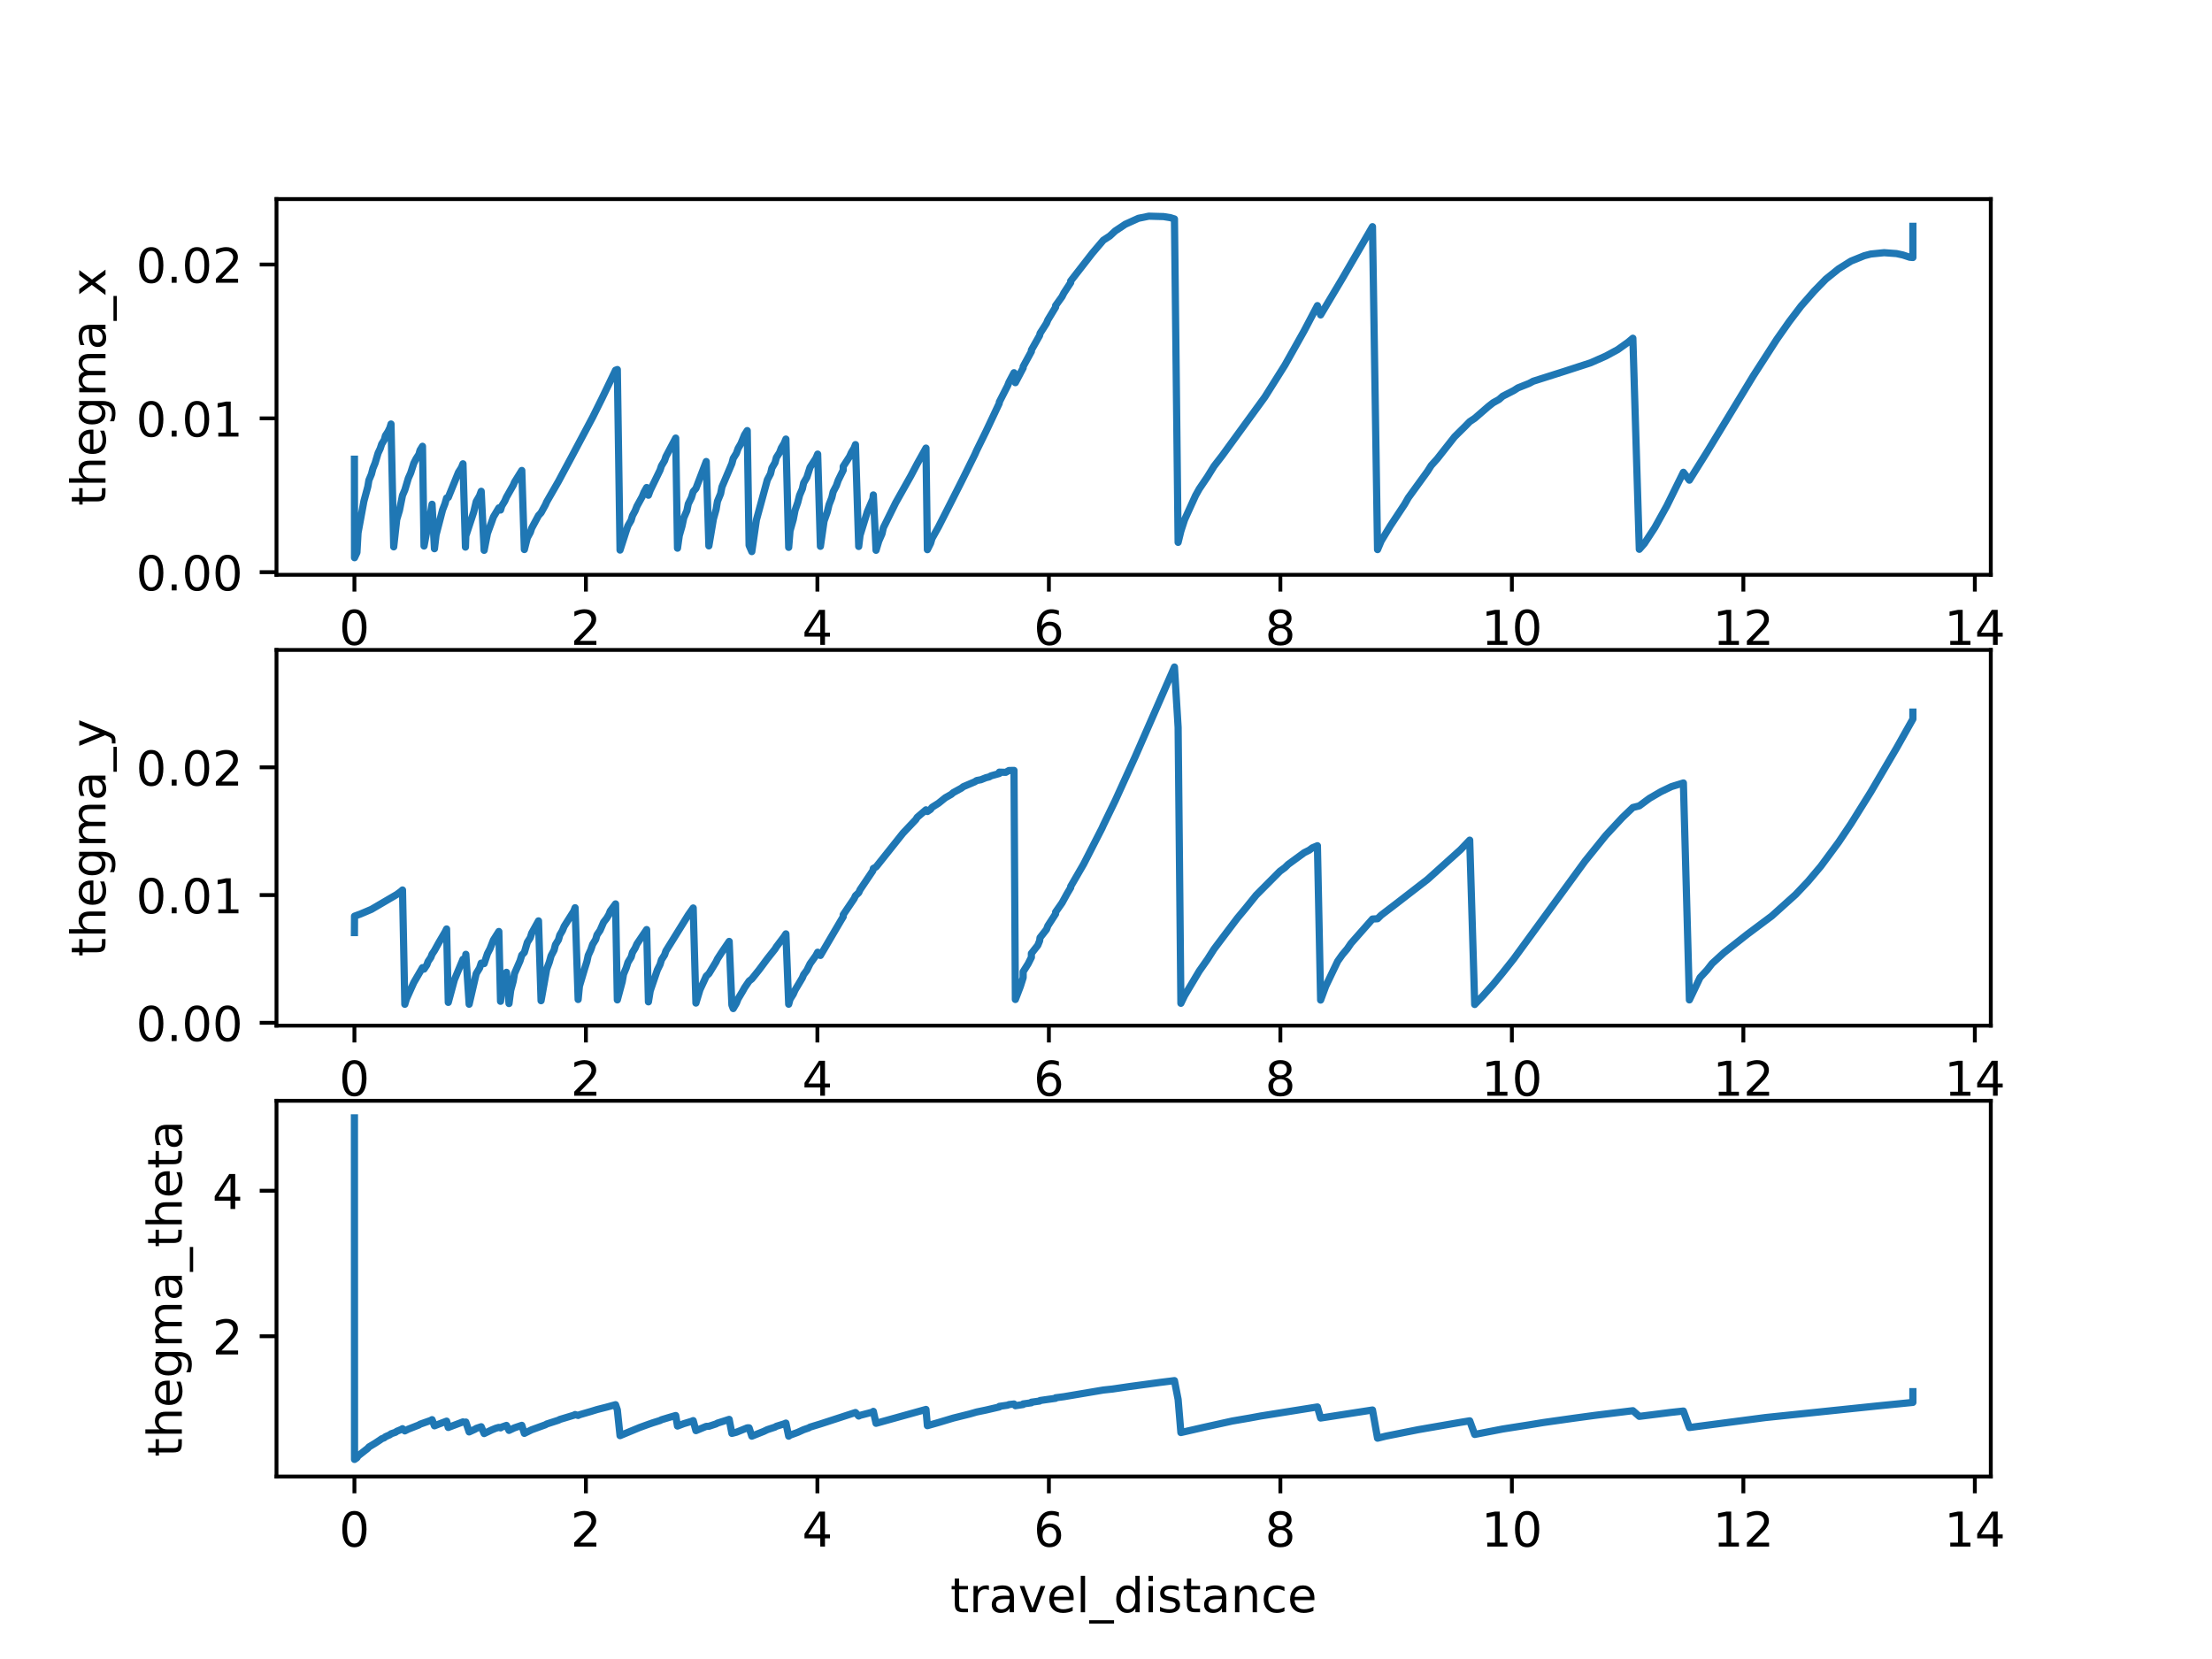 <?xml version="1.0" encoding="utf-8" standalone="no"?>
<!DOCTYPE svg PUBLIC "-//W3C//DTD SVG 1.1//EN"
  "http://www.w3.org/Graphics/SVG/1.1/DTD/svg11.dtd">
<!-- Created with matplotlib (http://matplotlib.org/) -->
<svg height="345.6pt" version="1.1" viewBox="0 0 460.8 345.6" width="460.8pt" xmlns="http://www.w3.org/2000/svg" xmlns:xlink="http://www.w3.org/1999/xlink">
 <defs>
  <style type="text/css">
*{stroke-linecap:butt;stroke-linejoin:round;}
  </style>
 </defs>
 <g id="figure_1">
  <g id="patch_1">
   <path d="M 0 345.6 
L 460.8 345.6 
L 460.8 0 
L 0 0 
z
" style="fill:#ffffff;"/>
  </g>
  <g id="axes_1">
   <g id="patch_2">
    <path d="M 57.6 119.74 
L 414.72 119.74 
L 414.72 41.472 
L 57.6 41.472 
z
" style="fill:#ffffff;"/>
   </g>
   <g id="matplotlib.axis_1">
    <g id="xtick_1">
     <g id="line2d_1">
      <defs>
       <path d="M 0 0 
L 0 3.5 
" id="mc19b5eff80" style="stroke:#000000;stroke-width:0.8;"/>
      </defs>
      <g>
       <use style="stroke:#000000;stroke-width:0.8;" x="73.833" xlink:href="#mc19b5eff80" y="119.74"/>
      </g>
     </g>
     <g id="text_1">
      <!-- 0 -->
      <defs>
       <path d="M 31.781 66.406 
Q 24.172 66.406 20.328 58.906 
Q 16.5 51.422 16.5 36.375 
Q 16.5 21.391 20.328 13.891 
Q 24.172 6.391 31.781 6.391 
Q 39.453 6.391 43.281 13.891 
Q 47.125 21.391 47.125 36.375 
Q 47.125 51.422 43.281 58.906 
Q 39.453 66.406 31.781 66.406 
z
M 31.781 74.219 
Q 44.047 74.219 50.516 64.516 
Q 56.984 54.828 56.984 36.375 
Q 56.984 17.969 50.516 8.266 
Q 44.047 -1.422 31.781 -1.422 
Q 19.531 -1.422 13.062 8.266 
Q 6.594 17.969 6.594 36.375 
Q 6.594 54.828 13.062 64.516 
Q 19.531 74.219 31.781 74.219 
z
" id="DejaVuSans-30"/>
      </defs>
      <g transform="translate(70.651 134.339)scale(0.1 -0.1)">
       <use xlink:href="#DejaVuSans-30"/>
      </g>
     </g>
    </g>
    <g id="xtick_2">
     <g id="line2d_2">
      <g>
       <use style="stroke:#000000;stroke-width:0.8;" x="122.056" xlink:href="#mc19b5eff80" y="119.74"/>
      </g>
     </g>
     <g id="text_2">
      <!-- 2 -->
      <defs>
       <path d="M 19.188 8.297 
L 53.609 8.297 
L 53.609 0 
L 7.328 0 
L 7.328 8.297 
Q 12.938 14.109 22.625 23.891 
Q 32.328 33.688 34.812 36.531 
Q 39.547 41.844 41.422 45.531 
Q 43.312 49.219 43.312 52.781 
Q 43.312 58.594 39.234 62.25 
Q 35.156 65.922 28.609 65.922 
Q 23.969 65.922 18.812 64.312 
Q 13.672 62.703 7.812 59.422 
L 7.812 69.391 
Q 13.766 71.781 18.938 73 
Q 24.125 74.219 28.422 74.219 
Q 39.75 74.219 46.484 68.547 
Q 53.219 62.891 53.219 53.422 
Q 53.219 48.922 51.531 44.891 
Q 49.859 40.875 45.406 35.406 
Q 44.188 33.984 37.641 27.219 
Q 31.109 20.453 19.188 8.297 
z
" id="DejaVuSans-32"/>
      </defs>
      <g transform="translate(118.875 134.339)scale(0.1 -0.1)">
       <use xlink:href="#DejaVuSans-32"/>
      </g>
     </g>
    </g>
    <g id="xtick_3">
     <g id="line2d_3">
      <g>
       <use style="stroke:#000000;stroke-width:0.8;" x="170.279" xlink:href="#mc19b5eff80" y="119.74"/>
      </g>
     </g>
     <g id="text_3">
      <!-- 4 -->
      <defs>
       <path d="M 37.797 64.312 
L 12.891 25.391 
L 37.797 25.391 
z
M 35.203 72.906 
L 47.609 72.906 
L 47.609 25.391 
L 58.016 25.391 
L 58.016 17.188 
L 47.609 17.188 
L 47.609 0 
L 37.797 0 
L 37.797 17.188 
L 4.891 17.188 
L 4.891 26.703 
z
" id="DejaVuSans-34"/>
      </defs>
      <g transform="translate(167.098 134.339)scale(0.1 -0.1)">
       <use xlink:href="#DejaVuSans-34"/>
      </g>
     </g>
    </g>
    <g id="xtick_4">
     <g id="line2d_4">
      <g>
       <use style="stroke:#000000;stroke-width:0.8;" x="218.503" xlink:href="#mc19b5eff80" y="119.74"/>
      </g>
     </g>
     <g id="text_4">
      <!-- 6 -->
      <defs>
       <path d="M 33.016 40.375 
Q 26.375 40.375 22.484 35.828 
Q 18.609 31.297 18.609 23.391 
Q 18.609 15.531 22.484 10.953 
Q 26.375 6.391 33.016 6.391 
Q 39.656 6.391 43.531 10.953 
Q 47.406 15.531 47.406 23.391 
Q 47.406 31.297 43.531 35.828 
Q 39.656 40.375 33.016 40.375 
z
M 52.594 71.297 
L 52.594 62.312 
Q 48.875 64.062 45.094 64.984 
Q 41.312 65.922 37.594 65.922 
Q 27.828 65.922 22.672 59.328 
Q 17.531 52.734 16.797 39.406 
Q 19.672 43.656 24.016 45.922 
Q 28.375 48.188 33.594 48.188 
Q 44.578 48.188 50.953 41.516 
Q 57.328 34.859 57.328 23.391 
Q 57.328 12.156 50.688 5.359 
Q 44.047 -1.422 33.016 -1.422 
Q 20.359 -1.422 13.672 8.266 
Q 6.984 17.969 6.984 36.375 
Q 6.984 53.656 15.188 63.938 
Q 23.391 74.219 37.203 74.219 
Q 40.922 74.219 44.703 73.484 
Q 48.484 72.75 52.594 71.297 
z
" id="DejaVuSans-36"/>
      </defs>
      <g transform="translate(215.322 134.339)scale(0.1 -0.1)">
       <use xlink:href="#DejaVuSans-36"/>
      </g>
     </g>
    </g>
    <g id="xtick_5">
     <g id="line2d_5">
      <g>
       <use style="stroke:#000000;stroke-width:0.8;" x="266.726" xlink:href="#mc19b5eff80" y="119.74"/>
      </g>
     </g>
     <g id="text_5">
      <!-- 8 -->
      <defs>
       <path d="M 31.781 34.625 
Q 24.75 34.625 20.719 30.859 
Q 16.703 27.094 16.703 20.516 
Q 16.703 13.922 20.719 10.156 
Q 24.75 6.391 31.781 6.391 
Q 38.812 6.391 42.859 10.172 
Q 46.922 13.969 46.922 20.516 
Q 46.922 27.094 42.891 30.859 
Q 38.875 34.625 31.781 34.625 
z
M 21.922 38.812 
Q 15.578 40.375 12.031 44.719 
Q 8.5 49.078 8.5 55.328 
Q 8.5 64.062 14.719 69.141 
Q 20.953 74.219 31.781 74.219 
Q 42.672 74.219 48.875 69.141 
Q 55.078 64.062 55.078 55.328 
Q 55.078 49.078 51.531 44.719 
Q 48 40.375 41.703 38.812 
Q 48.828 37.156 52.797 32.312 
Q 56.781 27.484 56.781 20.516 
Q 56.781 9.906 50.312 4.234 
Q 43.844 -1.422 31.781 -1.422 
Q 19.734 -1.422 13.25 4.234 
Q 6.781 9.906 6.781 20.516 
Q 6.781 27.484 10.781 32.312 
Q 14.797 37.156 21.922 38.812 
z
M 18.312 54.391 
Q 18.312 48.734 21.844 45.562 
Q 25.391 42.391 31.781 42.391 
Q 38.141 42.391 41.719 45.562 
Q 45.312 48.734 45.312 54.391 
Q 45.312 60.062 41.719 63.234 
Q 38.141 66.406 31.781 66.406 
Q 25.391 66.406 21.844 63.234 
Q 18.312 60.062 18.312 54.391 
z
" id="DejaVuSans-38"/>
      </defs>
      <g transform="translate(263.545 134.339)scale(0.1 -0.1)">
       <use xlink:href="#DejaVuSans-38"/>
      </g>
     </g>
    </g>
    <g id="xtick_6">
     <g id="line2d_6">
      <g>
       <use style="stroke:#000000;stroke-width:0.8;" x="314.95" xlink:href="#mc19b5eff80" y="119.74"/>
      </g>
     </g>
     <g id="text_6">
      <!-- 10 -->
      <defs>
       <path d="M 12.406 8.297 
L 28.516 8.297 
L 28.516 63.922 
L 10.984 60.406 
L 10.984 69.391 
L 28.422 72.906 
L 38.281 72.906 
L 38.281 8.297 
L 54.391 8.297 
L 54.391 0 
L 12.406 0 
z
" id="DejaVuSans-31"/>
      </defs>
      <g transform="translate(308.587 134.339)scale(0.1 -0.1)">
       <use xlink:href="#DejaVuSans-31"/>
       <use x="63.623" xlink:href="#DejaVuSans-30"/>
      </g>
     </g>
    </g>
    <g id="xtick_7">
     <g id="line2d_7">
      <g>
       <use style="stroke:#000000;stroke-width:0.8;" x="363.173" xlink:href="#mc19b5eff80" y="119.74"/>
      </g>
     </g>
     <g id="text_7">
      <!-- 12 -->
      <g transform="translate(356.81 134.339)scale(0.1 -0.1)">
       <use xlink:href="#DejaVuSans-31"/>
       <use x="63.623" xlink:href="#DejaVuSans-32"/>
      </g>
     </g>
    </g>
    <g id="xtick_8">
     <g id="line2d_8">
      <g>
       <use style="stroke:#000000;stroke-width:0.8;" x="411.396" xlink:href="#mc19b5eff80" y="119.74"/>
      </g>
     </g>
     <g id="text_8">
      <!-- 14 -->
      <g transform="translate(405.034 134.339)scale(0.1 -0.1)">
       <use xlink:href="#DejaVuSans-31"/>
       <use x="63.623" xlink:href="#DejaVuSans-34"/>
      </g>
     </g>
    </g>
   </g>
   <g id="matplotlib.axis_2">
    <g id="ytick_1">
     <g id="line2d_9">
      <defs>
       <path d="M 0 0 
L -3.5 0 
" id="ma2979c9105" style="stroke:#000000;stroke-width:0.8;"/>
      </defs>
      <g>
       <use style="stroke:#000000;stroke-width:0.8;" x="57.6" xlink:href="#ma2979c9105" y="119.193"/>
      </g>
     </g>
     <g id="text_9">
      <!-- 0.00 -->
      <defs>
       <path d="M 10.688 12.406 
L 21 12.406 
L 21 0 
L 10.688 0 
z
" id="DejaVuSans-2e"/>
      </defs>
      <g transform="translate(28.334 122.992)scale(0.1 -0.1)">
       <use xlink:href="#DejaVuSans-30"/>
       <use x="63.623" xlink:href="#DejaVuSans-2e"/>
       <use x="95.41" xlink:href="#DejaVuSans-30"/>
       <use x="159.033" xlink:href="#DejaVuSans-30"/>
      </g>
     </g>
    </g>
    <g id="ytick_2">
     <g id="line2d_10">
      <g>
       <use style="stroke:#000000;stroke-width:0.8;" x="57.6" xlink:href="#ma2979c9105" y="87.148"/>
      </g>
     </g>
     <g id="text_10">
      <!-- 0.01 -->
      <g transform="translate(28.334 90.947)scale(0.1 -0.1)">
       <use xlink:href="#DejaVuSans-30"/>
       <use x="63.623" xlink:href="#DejaVuSans-2e"/>
       <use x="95.41" xlink:href="#DejaVuSans-30"/>
       <use x="159.033" xlink:href="#DejaVuSans-31"/>
      </g>
     </g>
    </g>
    <g id="ytick_3">
     <g id="line2d_11">
      <g>
       <use style="stroke:#000000;stroke-width:0.8;" x="57.6" xlink:href="#ma2979c9105" y="55.102"/>
      </g>
     </g>
     <g id="text_11">
      <!-- 0.02 -->
      <g transform="translate(28.334 58.902)scale(0.1 -0.1)">
       <use xlink:href="#DejaVuSans-30"/>
       <use x="63.623" xlink:href="#DejaVuSans-2e"/>
       <use x="95.41" xlink:href="#DejaVuSans-30"/>
       <use x="159.033" xlink:href="#DejaVuSans-32"/>
      </g>
     </g>
    </g>
    <g id="text_12">
     <!-- thegma_x -->
     <defs>
      <path d="M 18.312 70.219 
L 18.312 54.688 
L 36.812 54.688 
L 36.812 47.703 
L 18.312 47.703 
L 18.312 18.016 
Q 18.312 11.328 20.141 9.422 
Q 21.969 7.516 27.594 7.516 
L 36.812 7.516 
L 36.812 0 
L 27.594 0 
Q 17.188 0 13.234 3.875 
Q 9.281 7.766 9.281 18.016 
L 9.281 47.703 
L 2.688 47.703 
L 2.688 54.688 
L 9.281 54.688 
L 9.281 70.219 
z
" id="DejaVuSans-74"/>
      <path d="M 54.891 33.016 
L 54.891 0 
L 45.906 0 
L 45.906 32.719 
Q 45.906 40.484 42.875 44.328 
Q 39.844 48.188 33.797 48.188 
Q 26.516 48.188 22.312 43.547 
Q 18.109 38.922 18.109 30.906 
L 18.109 0 
L 9.078 0 
L 9.078 75.984 
L 18.109 75.984 
L 18.109 46.188 
Q 21.344 51.125 25.703 53.562 
Q 30.078 56 35.797 56 
Q 45.219 56 50.047 50.172 
Q 54.891 44.344 54.891 33.016 
z
" id="DejaVuSans-68"/>
      <path d="M 56.203 29.594 
L 56.203 25.203 
L 14.891 25.203 
Q 15.484 15.922 20.484 11.062 
Q 25.484 6.203 34.422 6.203 
Q 39.594 6.203 44.453 7.469 
Q 49.312 8.734 54.109 11.281 
L 54.109 2.781 
Q 49.266 0.734 44.188 -0.344 
Q 39.109 -1.422 33.891 -1.422 
Q 20.797 -1.422 13.156 6.188 
Q 5.516 13.812 5.516 26.812 
Q 5.516 40.234 12.766 48.109 
Q 20.016 56 32.328 56 
Q 43.359 56 49.781 48.891 
Q 56.203 41.797 56.203 29.594 
z
M 47.219 32.234 
Q 47.125 39.594 43.094 43.984 
Q 39.062 48.391 32.422 48.391 
Q 24.906 48.391 20.391 44.141 
Q 15.875 39.891 15.188 32.172 
z
" id="DejaVuSans-65"/>
      <path d="M 45.406 27.984 
Q 45.406 37.75 41.375 43.109 
Q 37.359 48.484 30.078 48.484 
Q 22.859 48.484 18.828 43.109 
Q 14.797 37.75 14.797 27.984 
Q 14.797 18.266 18.828 12.891 
Q 22.859 7.516 30.078 7.516 
Q 37.359 7.516 41.375 12.891 
Q 45.406 18.266 45.406 27.984 
z
M 54.391 6.781 
Q 54.391 -7.172 48.188 -13.984 
Q 42 -20.797 29.203 -20.797 
Q 24.469 -20.797 20.266 -20.094 
Q 16.062 -19.391 12.109 -17.922 
L 12.109 -9.188 
Q 16.062 -11.328 19.922 -12.344 
Q 23.781 -13.375 27.781 -13.375 
Q 36.625 -13.375 41.016 -8.766 
Q 45.406 -4.156 45.406 5.172 
L 45.406 9.625 
Q 42.625 4.781 38.281 2.391 
Q 33.938 0 27.875 0 
Q 17.828 0 11.672 7.656 
Q 5.516 15.328 5.516 27.984 
Q 5.516 40.672 11.672 48.328 
Q 17.828 56 27.875 56 
Q 33.938 56 38.281 53.609 
Q 42.625 51.219 45.406 46.391 
L 45.406 54.688 
L 54.391 54.688 
z
" id="DejaVuSans-67"/>
      <path d="M 52 44.188 
Q 55.375 50.25 60.062 53.125 
Q 64.75 56 71.094 56 
Q 79.641 56 84.281 50.016 
Q 88.922 44.047 88.922 33.016 
L 88.922 0 
L 79.891 0 
L 79.891 32.719 
Q 79.891 40.578 77.094 44.375 
Q 74.312 48.188 68.609 48.188 
Q 61.625 48.188 57.562 43.547 
Q 53.516 38.922 53.516 30.906 
L 53.516 0 
L 44.484 0 
L 44.484 32.719 
Q 44.484 40.625 41.703 44.406 
Q 38.922 48.188 33.109 48.188 
Q 26.219 48.188 22.156 43.531 
Q 18.109 38.875 18.109 30.906 
L 18.109 0 
L 9.078 0 
L 9.078 54.688 
L 18.109 54.688 
L 18.109 46.188 
Q 21.188 51.219 25.484 53.609 
Q 29.781 56 35.688 56 
Q 41.656 56 45.828 52.969 
Q 50 49.953 52 44.188 
z
" id="DejaVuSans-6d"/>
      <path d="M 34.281 27.484 
Q 23.391 27.484 19.188 25 
Q 14.984 22.516 14.984 16.5 
Q 14.984 11.719 18.141 8.906 
Q 21.297 6.109 26.703 6.109 
Q 34.188 6.109 38.703 11.406 
Q 43.219 16.703 43.219 25.484 
L 43.219 27.484 
z
M 52.203 31.203 
L 52.203 0 
L 43.219 0 
L 43.219 8.297 
Q 40.141 3.328 35.547 0.953 
Q 30.953 -1.422 24.312 -1.422 
Q 15.922 -1.422 10.953 3.297 
Q 6 8.016 6 15.922 
Q 6 25.141 12.172 29.828 
Q 18.359 34.516 30.609 34.516 
L 43.219 34.516 
L 43.219 35.406 
Q 43.219 41.609 39.141 45 
Q 35.062 48.391 27.688 48.391 
Q 23 48.391 18.547 47.266 
Q 14.109 46.141 10.016 43.891 
L 10.016 52.203 
Q 14.938 54.109 19.578 55.047 
Q 24.219 56 28.609 56 
Q 40.484 56 46.344 49.844 
Q 52.203 43.703 52.203 31.203 
z
" id="DejaVuSans-61"/>
      <path d="M 50.984 -16.609 
L 50.984 -23.578 
L -0.984 -23.578 
L -0.984 -16.609 
z
" id="DejaVuSans-5f"/>
      <path d="M 54.891 54.688 
L 35.109 28.078 
L 55.906 0 
L 45.312 0 
L 29.391 21.484 
L 13.484 0 
L 2.875 0 
L 24.125 28.609 
L 4.688 54.688 
L 15.281 54.688 
L 29.781 35.203 
L 44.281 54.688 
z
" id="DejaVuSans-78"/>
     </defs>
     <g transform="translate(21.977 105.38)rotate(-90)scale(0.1 -0.1)">
      <use xlink:href="#DejaVuSans-74"/>
      <use x="39.209" xlink:href="#DejaVuSans-68"/>
      <use x="102.588" xlink:href="#DejaVuSans-65"/>
      <use x="164.111" xlink:href="#DejaVuSans-67"/>
      <use x="227.588" xlink:href="#DejaVuSans-6d"/>
      <use x="325" xlink:href="#DejaVuSans-61"/>
      <use x="386.279" xlink:href="#DejaVuSans-5f"/>
      <use x="436.279" xlink:href="#DejaVuSans-78"/>
     </g>
    </g>
   </g>
   <g id="line2d_12">
    <path clip-path="url(#p62d0d4f320)" d="M 73.833 95.667 
L 73.855 116.183 
L 74.357 115.1 
L 74.587 111.007 
L 75.799 104.446 
L 76.621 101.379 
L 76.849 100.031 
L 77.377 98.777 
L 77.682 97.597 
L 78.138 96.482 
L 78.755 94.409 
L 79.206 93.442 
L 79.512 92.511 
L 80.062 91.617 
L 80.29 90.753 
L 80.835 89.918 
L 81.224 89.111 
L 81.455 88.328 
L 82.016 113.92 
L 82.645 108.235 
L 83.211 106.339 
L 83.848 103.197 
L 84.332 102.076 
L 85.061 99.635 
L 85.551 98.533 
L 86.202 96.507 
L 86.678 95.566 
L 87.262 94.661 
L 87.504 93.806 
L 88.013 92.97 
L 88.334 113.748 
L 88.921 110.621 
L 89.166 108.461 
L 89.75 106.58 
L 90.002 105.042 
L 90.505 114.31 
L 90.844 111.409 
L 92.191 106.23 
L 92.695 104.929 
L 93.034 103.74 
L 93.383 103.622 
L 95.501 98.406 
L 96.111 97.44 
L 96.446 96.616 
L 96.961 113.972 
L 97.044 111.638 
L 98.683 106.674 
L 99.204 104.484 
L 99.896 103.286 
L 100.242 102.343 
L 100.853 114.641 
L 101.551 111.098 
L 102.428 108.707 
L 102.785 107.692 
L 103.918 105.8 
L 104.27 106.248 
L 104.53 105.397 
L 105.149 104.384 
L 105.502 103.574 
L 106.913 101.08 
L 107.185 100.439 
L 108.699 98.006 
L 109.233 114.478 
L 109.855 112.029 
L 110.476 110.899 
L 110.754 110.043 
L 112.181 107.392 
L 112.713 106.816 
L 113.613 105.17 
L 113.889 104.54 
L 116.338 100.275 
L 117.158 98.737 
L 118.978 95.35 
L 123.452 86.933 
L 125.377 83.052 
L 128.232 77.122 
L 128.601 76.982 
L 129.165 114.59 
L 130.448 110.593 
L 130.821 109.515 
L 131.474 108.395 
L 131.754 107.433 
L 132.31 106.397 
L 132.682 105.457 
L 133.789 103.449 
L 134.156 102.547 
L 134.71 101.558 
L 135.079 103.167 
L 135.454 102.154 
L 137.51 97.915 
L 137.791 97.056 
L 138.442 95.956 
L 138.716 95.124 
L 140.762 91.258 
L 141.136 114.196 
L 141.509 111.566 
L 142.077 109.595 
L 142.442 107.894 
L 143.096 106.369 
L 143.379 104.975 
L 144.032 103.65 
L 144.405 102.412 
L 144.972 101.761 
L 147.12 96.142 
L 147.671 113.719 
L 148.619 108.107 
L 149.177 106.125 
L 149.46 104.44 
L 150.115 102.851 
L 150.393 101.448 
L 152.466 96.553 
L 152.743 95.501 
L 153.404 94.423 
L 153.763 93.419 
L 154.341 92.433 
L 155.099 90.59 
L 155.663 89.701 
L 156.05 113.606 
L 156.616 114.906 
L 157.575 108.304 
L 159.853 99.955 
L 160.514 98.689 
L 160.799 97.501 
L 161.455 96.375 
L 161.739 95.306 
L 162.395 94.283 
L 162.772 93.307 
L 163.341 92.367 
L 163.717 91.466 
L 164.298 114.028 
L 164.58 110.599 
L 165.243 108.251 
L 165.622 106.315 
L 166.19 104.662 
L 166.566 103.177 
L 167.139 101.837 
L 167.415 100.592 
L 168.083 99.448 
L 168.748 97.35 
L 169.966 95.469 
L 170.337 94.596 
L 170.907 113.809 
L 171.662 108.57 
L 172.33 106.685 
L 172.706 105.134 
L 173.274 103.684 
L 173.567 102.449 
L 174.231 101.171 
L 174.611 100.076 
L 175.656 97.94 
L 175.656 97.176 
L 176.985 95.114 
L 177.361 94.277 
L 177.924 93.35 
L 178.208 92.618 
L 178.884 113.84 
L 179.167 111.508 
L 180.688 106.585 
L 181.836 103.927 
L 181.932 103.103 
L 182.495 114.635 
L 183.066 112.726 
L 183.731 111.214 
L 184.017 109.951 
L 186.591 104.733 
L 189.732 99.146 
L 191.064 96.623 
L 192.895 93.344 
L 193.191 114.508 
L 193.861 113.161 
L 194.147 112.192 
L 195.492 109.785 
L 197.603 105.633 
L 200.269 100.364 
L 201.338 98.205 
L 203.074 94.691 
L 203.457 93.825 
L 205.39 89.894 
L 208.176 83.983 
L 208.176 83.747 
L 209.896 80.366 
L 210.184 79.636 
L 211.234 77.643 
L 211.519 79.719 
L 213.141 76.64 
L 213.141 76.361 
L 214.856 73.212 
L 214.856 72.924 
L 216.567 69.886 
L 216.661 69.453 
L 218.007 67.337 
L 218.284 66.658 
L 219.902 63.985 
L 219.902 63.667 
L 221.241 61.797 
L 221.624 61.036 
L 223.043 58.871 
L 223.043 58.539 
L 227.546 52.747 
L 229.84 50.043 
L 231.179 49.173 
L 232.32 48.116 
L 234.411 46.722 
L 237.159 45.475 
L 239.326 45.033 
L 242.373 45.115 
L 243.8 45.342 
L 244.66 45.61 
L 245.424 112.986 
L 246.001 110.633 
L 246.763 108.288 
L 249.058 103.225 
L 249.821 101.859 
L 251.536 99.321 
L 252.887 97.14 
L 254.609 94.91 
L 263.484 82.717 
L 267.682 76.04 
L 271.686 68.906 
L 274.443 63.665 
L 275.11 65.604 
L 279.61 58.055 
L 285.913 47.218 
L 286.968 114.493 
L 287.726 112.694 
L 289.642 109.53 
L 292.61 105.041 
L 293.375 103.701 
L 297.386 98.174 
L 298.151 96.967 
L 299.39 95.594 
L 303.017 90.988 
L 305.214 88.817 
L 306.166 87.838 
L 307.209 87.142 
L 310.077 84.657 
L 311.034 83.91 
L 312.281 83.21 
L 313.039 82.539 
L 315.336 81.365 
L 316.204 80.807 
L 318.529 79.878 
L 319.395 79.417 
L 325.925 77.343 
L 331.356 75.578 
L 334.516 74.181 
L 336.995 72.839 
L 339.196 71.269 
L 340.155 70.46 
L 341.497 114.427 
L 342.542 113.243 
L 344.747 109.867 
L 347.228 105.387 
L 350.68 98.389 
L 351.931 100.028 
L 355.596 94.176 
L 365.232 78.311 
L 370.143 70.687 
L 372.723 67.012 
L 375.199 63.752 
L 377.97 60.598 
L 380.352 58.156 
L 383.011 56.01 
L 385.6 54.389 
L 388.374 53.268 
L 389.717 52.917 
L 392.496 52.64 
L 395.07 52.825 
L 396.402 53.116 
L 397.825 53.585 
L 398.487 53.644 
L 398.487 47.154 
L 398.487 47.154 
" style="fill:none;stroke:#1f77b4;stroke-linecap:square;stroke-width:1.5;"/>
   </g>
   <g id="patch_3">
    <path d="M 57.6 119.74 
L 57.6 41.472 
" style="fill:none;stroke:#000000;stroke-linecap:square;stroke-linejoin:miter;stroke-width:0.8;"/>
   </g>
   <g id="patch_4">
    <path d="M 414.72 119.74 
L 414.72 41.472 
" style="fill:none;stroke:#000000;stroke-linecap:square;stroke-linejoin:miter;stroke-width:0.8;"/>
   </g>
   <g id="patch_5">
    <path d="M 57.6 119.74 
L 414.72 119.74 
" style="fill:none;stroke:#000000;stroke-linecap:square;stroke-linejoin:miter;stroke-width:0.8;"/>
   </g>
   <g id="patch_6">
    <path d="M 57.6 41.472 
L 414.72 41.472 
" style="fill:none;stroke:#000000;stroke-linecap:square;stroke-linejoin:miter;stroke-width:0.8;"/>
   </g>
  </g>
  <g id="axes_2">
   <g id="patch_7">
    <path d="M 57.6 213.662 
L 414.72 213.662 
L 414.72 135.394 
L 57.6 135.394 
z
" style="fill:#ffffff;"/>
   </g>
   <g id="matplotlib.axis_3">
    <g id="xtick_9">
     <g id="line2d_13">
      <g>
       <use style="stroke:#000000;stroke-width:0.8;" x="73.833" xlink:href="#mc19b5eff80" y="213.662"/>
      </g>
     </g>
     <g id="text_13">
      <!-- 0 -->
      <g transform="translate(70.651 228.261)scale(0.1 -0.1)">
       <use xlink:href="#DejaVuSans-30"/>
      </g>
     </g>
    </g>
    <g id="xtick_10">
     <g id="line2d_14">
      <g>
       <use style="stroke:#000000;stroke-width:0.8;" x="122.056" xlink:href="#mc19b5eff80" y="213.662"/>
      </g>
     </g>
     <g id="text_14">
      <!-- 2 -->
      <g transform="translate(118.875 228.261)scale(0.1 -0.1)">
       <use xlink:href="#DejaVuSans-32"/>
      </g>
     </g>
    </g>
    <g id="xtick_11">
     <g id="line2d_15">
      <g>
       <use style="stroke:#000000;stroke-width:0.8;" x="170.279" xlink:href="#mc19b5eff80" y="213.662"/>
      </g>
     </g>
     <g id="text_15">
      <!-- 4 -->
      <g transform="translate(167.098 228.261)scale(0.1 -0.1)">
       <use xlink:href="#DejaVuSans-34"/>
      </g>
     </g>
    </g>
    <g id="xtick_12">
     <g id="line2d_16">
      <g>
       <use style="stroke:#000000;stroke-width:0.8;" x="218.503" xlink:href="#mc19b5eff80" y="213.662"/>
      </g>
     </g>
     <g id="text_16">
      <!-- 6 -->
      <g transform="translate(215.322 228.261)scale(0.1 -0.1)">
       <use xlink:href="#DejaVuSans-36"/>
      </g>
     </g>
    </g>
    <g id="xtick_13">
     <g id="line2d_17">
      <g>
       <use style="stroke:#000000;stroke-width:0.8;" x="266.726" xlink:href="#mc19b5eff80" y="213.662"/>
      </g>
     </g>
     <g id="text_17">
      <!-- 8 -->
      <g transform="translate(263.545 228.261)scale(0.1 -0.1)">
       <use xlink:href="#DejaVuSans-38"/>
      </g>
     </g>
    </g>
    <g id="xtick_14">
     <g id="line2d_18">
      <g>
       <use style="stroke:#000000;stroke-width:0.8;" x="314.95" xlink:href="#mc19b5eff80" y="213.662"/>
      </g>
     </g>
     <g id="text_18">
      <!-- 10 -->
      <g transform="translate(308.587 228.261)scale(0.1 -0.1)">
       <use xlink:href="#DejaVuSans-31"/>
       <use x="63.623" xlink:href="#DejaVuSans-30"/>
      </g>
     </g>
    </g>
    <g id="xtick_15">
     <g id="line2d_19">
      <g>
       <use style="stroke:#000000;stroke-width:0.8;" x="363.173" xlink:href="#mc19b5eff80" y="213.662"/>
      </g>
     </g>
     <g id="text_19">
      <!-- 12 -->
      <g transform="translate(356.81 228.261)scale(0.1 -0.1)">
       <use xlink:href="#DejaVuSans-31"/>
       <use x="63.623" xlink:href="#DejaVuSans-32"/>
      </g>
     </g>
    </g>
    <g id="xtick_16">
     <g id="line2d_20">
      <g>
       <use style="stroke:#000000;stroke-width:0.8;" x="411.396" xlink:href="#mc19b5eff80" y="213.662"/>
      </g>
     </g>
     <g id="text_20">
      <!-- 14 -->
      <g transform="translate(405.034 228.261)scale(0.1 -0.1)">
       <use xlink:href="#DejaVuSans-31"/>
       <use x="63.623" xlink:href="#DejaVuSans-34"/>
      </g>
     </g>
    </g>
   </g>
   <g id="matplotlib.axis_4">
    <g id="ytick_4">
     <g id="line2d_21">
      <g>
       <use style="stroke:#000000;stroke-width:0.8;" x="57.6" xlink:href="#ma2979c9105" y="213.069"/>
      </g>
     </g>
     <g id="text_21">
      <!-- 0.00 -->
      <g transform="translate(28.334 216.868)scale(0.1 -0.1)">
       <use xlink:href="#DejaVuSans-30"/>
       <use x="63.623" xlink:href="#DejaVuSans-2e"/>
       <use x="95.41" xlink:href="#DejaVuSans-30"/>
       <use x="159.033" xlink:href="#DejaVuSans-30"/>
      </g>
     </g>
    </g>
    <g id="ytick_5">
     <g id="line2d_22">
      <g>
       <use style="stroke:#000000;stroke-width:0.8;" x="57.6" xlink:href="#ma2979c9105" y="186.458"/>
      </g>
     </g>
     <g id="text_22">
      <!-- 0.01 -->
      <g transform="translate(28.334 190.257)scale(0.1 -0.1)">
       <use xlink:href="#DejaVuSans-30"/>
       <use x="63.623" xlink:href="#DejaVuSans-2e"/>
       <use x="95.41" xlink:href="#DejaVuSans-30"/>
       <use x="159.033" xlink:href="#DejaVuSans-31"/>
      </g>
     </g>
    </g>
    <g id="ytick_6">
     <g id="line2d_23">
      <g>
       <use style="stroke:#000000;stroke-width:0.8;" x="57.6" xlink:href="#ma2979c9105" y="159.847"/>
      </g>
     </g>
     <g id="text_23">
      <!-- 0.02 -->
      <g transform="translate(28.334 163.646)scale(0.1 -0.1)">
       <use xlink:href="#DejaVuSans-30"/>
       <use x="63.623" xlink:href="#DejaVuSans-2e"/>
       <use x="95.41" xlink:href="#DejaVuSans-30"/>
       <use x="159.033" xlink:href="#DejaVuSans-32"/>
      </g>
     </g>
    </g>
    <g id="text_24">
     <!-- thegma_y -->
     <defs>
      <path d="M 32.172 -5.078 
Q 28.375 -14.844 24.75 -17.812 
Q 21.141 -20.797 15.094 -20.797 
L 7.906 -20.797 
L 7.906 -13.281 
L 13.188 -13.281 
Q 16.891 -13.281 18.938 -11.516 
Q 21 -9.766 23.484 -3.219 
L 25.094 0.875 
L 2.984 54.688 
L 12.5 54.688 
L 29.594 11.922 
L 46.688 54.688 
L 56.203 54.688 
z
" id="DejaVuSans-79"/>
     </defs>
     <g transform="translate(21.977 199.301)rotate(-90)scale(0.1 -0.1)">
      <use xlink:href="#DejaVuSans-74"/>
      <use x="39.209" xlink:href="#DejaVuSans-68"/>
      <use x="102.588" xlink:href="#DejaVuSans-65"/>
      <use x="164.111" xlink:href="#DejaVuSans-67"/>
      <use x="227.588" xlink:href="#DejaVuSans-6d"/>
      <use x="325" xlink:href="#DejaVuSans-61"/>
      <use x="386.279" xlink:href="#DejaVuSans-5f"/>
      <use x="436.279" xlink:href="#DejaVuSans-79"/>
     </g>
    </g>
   </g>
   <g id="line2d_24">
    <path clip-path="url(#p8f42d46225)" d="M 73.833 194.271 
L 73.855 190.852 
L 75.067 190.411 
L 75.799 190.104 
L 77.377 189.433 
L 82.645 186.346 
L 83.527 185.696 
L 83.848 185.402 
L 84.332 209.209 
L 84.66 208.115 
L 86.202 204.68 
L 88.013 201.577 
L 88.334 201.884 
L 88.921 200.998 
L 89.166 200.316 
L 89.75 199.445 
L 90.002 198.783 
L 90.505 198.028 
L 91.35 196.493 
L 92.695 194.196 
L 93.034 193.521 
L 93.383 208.819 
L 94.65 204.137 
L 96.446 199.834 
L 96.961 199.6 
L 97.044 198.801 
L 97.732 209.2 
L 99.204 202.821 
L 99.896 201.685 
L 100.242 200.639 
L 100.853 200.739 
L 101.551 198.649 
L 102.077 197.637 
L 102.785 195.836 
L 103.918 194.045 
L 104.27 208.591 
L 104.53 206.059 
L 105.149 204.116 
L 105.502 202.552 
L 106.035 209.058 
L 106.391 206.321 
L 106.913 204.395 
L 107.185 202.796 
L 108.339 200.137 
L 108.699 198.969 
L 109.233 198.402 
L 109.855 196.31 
L 110.476 195.326 
L 110.754 194.409 
L 112.181 191.834 
L 112.713 208.464 
L 113.889 201.891 
L 114.433 200.427 
L 114.798 199.12 
L 115.43 197.919 
L 115.702 196.813 
L 116.338 195.773 
L 116.613 194.797 
L 117.158 193.87 
L 117.519 192.988 
L 119.529 189.82 
L 119.803 189.095 
L 120.436 208.216 
L 120.706 205.442 
L 121.805 201.75 
L 122.261 200.307 
L 122.537 199.029 
L 123.085 197.836 
L 123.452 196.747 
L 124.092 195.7 
L 124.368 194.752 
L 125.01 193.81 
L 125.741 192.119 
L 126.389 191.281 
L 126.849 190.501 
L 127.128 189.779 
L 128.232 188.297 
L 128.601 208.298 
L 129.62 204.503 
L 129.893 202.95 
L 130.448 201.63 
L 130.821 200.452 
L 131.474 199.39 
L 131.754 198.412 
L 132.31 197.501 
L 132.682 196.651 
L 134.71 193.647 
L 135.079 208.703 
L 135.454 206.408 
L 136.948 202.045 
L 137.51 200.901 
L 137.791 199.954 
L 138.442 198.926 
L 138.716 198.116 
L 143.379 190.6 
L 144.405 189.147 
L 144.972 208.956 
L 145.81 206.187 
L 146.748 204.173 
L 147.12 203.344 
L 147.671 202.837 
L 149.177 200.363 
L 149.46 199.763 
L 150.393 198.321 
L 151.901 196.112 
L 152.466 209.368 
L 152.743 210.104 
L 153.404 208.968 
L 153.763 208.068 
L 154.72 206.465 
L 155.099 205.775 
L 156.05 204.378 
L 156.616 203.928 
L 158.145 202.02 
L 159.853 199.722 
L 161.455 197.701 
L 161.739 197.232 
L 163.341 195.112 
L 163.717 194.539 
L 164.298 209.196 
L 164.58 208.168 
L 165.243 207.115 
L 165.622 206.253 
L 167.139 203.707 
L 167.415 203.033 
L 168.083 202.132 
L 168.748 200.771 
L 169.966 199.057 
L 170.337 198.364 
L 170.907 199.037 
L 175.182 191.755 
L 175.656 190.969 
L 175.656 190.559 
L 177.361 188.04 
L 177.924 187.212 
L 178.208 186.597 
L 178.884 185.968 
L 179.167 185.343 
L 181.836 181.372 
L 181.932 180.913 
L 182.495 180.606 
L 188.114 173.551 
L 190.785 170.728 
L 191.064 170.268 
L 192.895 168.701 
L 193.191 169.055 
L 193.861 168.599 
L 194.147 168.187 
L 195.492 167.341 
L 196.93 166.184 
L 198.174 165.475 
L 198.561 165.129 
L 200.269 164.19 
L 200.669 163.881 
L 203.074 162.858 
L 203.457 162.596 
L 204.336 162.434 
L 205.39 162.011 
L 206.061 161.845 
L 206.445 161.624 
L 208.176 161.138 
L 208.176 160.854 
L 209.514 160.892 
L 210.184 160.509 
L 211.234 160.489 
L 211.519 208.21 
L 212.565 205.479 
L 213.141 203.66 
L 213.141 202.432 
L 214.183 200.764 
L 214.856 199.429 
L 214.856 198.621 
L 216.186 196.93 
L 216.567 195.998 
L 216.661 195.331 
L 218.007 193.61 
L 218.284 192.875 
L 219.902 190.371 
L 219.902 190.004 
L 221.241 188.09 
L 222.281 186.19 
L 223.043 184.904 
L 223.043 184.667 
L 225.729 180.033 
L 229.56 172.538 
L 229.84 171.913 
L 232.32 166.789 
L 236.497 157.6 
L 244.66 138.952 
L 245.424 151.522 
L 246.001 209.006 
L 246.763 207.425 
L 249.821 202.304 
L 251.536 199.86 
L 252.887 197.737 
L 254.609 195.447 
L 257.77 191.262 
L 259.479 189.21 
L 261.675 186.487 
L 266.631 181.5 
L 267.682 180.725 
L 268.35 180.068 
L 271.686 177.633 
L 272.732 177.108 
L 273.393 176.622 
L 274.443 176.181 
L 275.11 208.332 
L 276.168 205.456 
L 278.66 200.249 
L 279.61 198.909 
L 280.66 197.658 
L 281.428 196.532 
L 285.913 191.449 
L 286.968 191.391 
L 287.726 190.644 
L 290.702 188.371 
L 297.386 183.201 
L 304.255 177.017 
L 306.166 175.015 
L 307.209 209.256 
L 309.033 207.324 
L 311.034 205.09 
L 313.039 202.651 
L 315.336 199.754 
L 330.206 179.374 
L 334.516 174.032 
L 337.951 170.33 
L 340.155 168.219 
L 341.497 167.877 
L 343.598 166.319 
L 345.977 164.934 
L 348.187 163.87 
L 350.68 163.102 
L 351.931 208.301 
L 354.151 203.641 
L 355.596 202.091 
L 356.654 200.734 
L 359.143 198.454 
L 363.975 194.645 
L 369.089 190.824 
L 374.059 186.353 
L 376.628 183.638 
L 379.299 180.477 
L 383.011 175.451 
L 385.6 171.593 
L 389.717 164.987 
L 395.07 155.868 
L 398.487 149.791 
L 398.487 148.345 
L 398.487 148.345 
" style="fill:none;stroke:#1f77b4;stroke-linecap:square;stroke-width:1.5;"/>
   </g>
   <g id="patch_8">
    <path d="M 57.6 213.662 
L 57.6 135.394 
" style="fill:none;stroke:#000000;stroke-linecap:square;stroke-linejoin:miter;stroke-width:0.8;"/>
   </g>
   <g id="patch_9">
    <path d="M 414.72 213.662 
L 414.72 135.394 
" style="fill:none;stroke:#000000;stroke-linecap:square;stroke-linejoin:miter;stroke-width:0.8;"/>
   </g>
   <g id="patch_10">
    <path d="M 57.6 213.662 
L 414.72 213.662 
" style="fill:none;stroke:#000000;stroke-linecap:square;stroke-linejoin:miter;stroke-width:0.8;"/>
   </g>
   <g id="patch_11">
    <path d="M 57.6 135.394 
L 414.72 135.394 
" style="fill:none;stroke:#000000;stroke-linecap:square;stroke-linejoin:miter;stroke-width:0.8;"/>
   </g>
  </g>
  <g id="axes_3">
   <g id="patch_12">
    <path d="M 57.6 307.584 
L 414.72 307.584 
L 414.72 229.316 
L 57.6 229.316 
z
" style="fill:#ffffff;"/>
   </g>
   <g id="matplotlib.axis_5">
    <g id="xtick_17">
     <g id="line2d_25">
      <g>
       <use style="stroke:#000000;stroke-width:0.8;" x="73.833" xlink:href="#mc19b5eff80" y="307.584"/>
      </g>
     </g>
     <g id="text_25">
      <!-- 0 -->
      <g transform="translate(70.651 322.182)scale(0.1 -0.1)">
       <use xlink:href="#DejaVuSans-30"/>
      </g>
     </g>
    </g>
    <g id="xtick_18">
     <g id="line2d_26">
      <g>
       <use style="stroke:#000000;stroke-width:0.8;" x="122.056" xlink:href="#mc19b5eff80" y="307.584"/>
      </g>
     </g>
     <g id="text_26">
      <!-- 2 -->
      <g transform="translate(118.875 322.182)scale(0.1 -0.1)">
       <use xlink:href="#DejaVuSans-32"/>
      </g>
     </g>
    </g>
    <g id="xtick_19">
     <g id="line2d_27">
      <g>
       <use style="stroke:#000000;stroke-width:0.8;" x="170.279" xlink:href="#mc19b5eff80" y="307.584"/>
      </g>
     </g>
     <g id="text_27">
      <!-- 4 -->
      <g transform="translate(167.098 322.182)scale(0.1 -0.1)">
       <use xlink:href="#DejaVuSans-34"/>
      </g>
     </g>
    </g>
    <g id="xtick_20">
     <g id="line2d_28">
      <g>
       <use style="stroke:#000000;stroke-width:0.8;" x="218.503" xlink:href="#mc19b5eff80" y="307.584"/>
      </g>
     </g>
     <g id="text_28">
      <!-- 6 -->
      <g transform="translate(215.322 322.182)scale(0.1 -0.1)">
       <use xlink:href="#DejaVuSans-36"/>
      </g>
     </g>
    </g>
    <g id="xtick_21">
     <g id="line2d_29">
      <g>
       <use style="stroke:#000000;stroke-width:0.8;" x="266.726" xlink:href="#mc19b5eff80" y="307.584"/>
      </g>
     </g>
     <g id="text_29">
      <!-- 8 -->
      <g transform="translate(263.545 322.182)scale(0.1 -0.1)">
       <use xlink:href="#DejaVuSans-38"/>
      </g>
     </g>
    </g>
    <g id="xtick_22">
     <g id="line2d_30">
      <g>
       <use style="stroke:#000000;stroke-width:0.8;" x="314.95" xlink:href="#mc19b5eff80" y="307.584"/>
      </g>
     </g>
     <g id="text_30">
      <!-- 10 -->
      <g transform="translate(308.587 322.182)scale(0.1 -0.1)">
       <use xlink:href="#DejaVuSans-31"/>
       <use x="63.623" xlink:href="#DejaVuSans-30"/>
      </g>
     </g>
    </g>
    <g id="xtick_23">
     <g id="line2d_31">
      <g>
       <use style="stroke:#000000;stroke-width:0.8;" x="363.173" xlink:href="#mc19b5eff80" y="307.584"/>
      </g>
     </g>
     <g id="text_31">
      <!-- 12 -->
      <g transform="translate(356.81 322.182)scale(0.1 -0.1)">
       <use xlink:href="#DejaVuSans-31"/>
       <use x="63.623" xlink:href="#DejaVuSans-32"/>
      </g>
     </g>
    </g>
    <g id="xtick_24">
     <g id="line2d_32">
      <g>
       <use style="stroke:#000000;stroke-width:0.8;" x="411.396" xlink:href="#mc19b5eff80" y="307.584"/>
      </g>
     </g>
     <g id="text_32">
      <!-- 14 -->
      <g transform="translate(405.034 322.182)scale(0.1 -0.1)">
       <use xlink:href="#DejaVuSans-31"/>
       <use x="63.623" xlink:href="#DejaVuSans-34"/>
      </g>
     </g>
    </g>
    <g id="text_33">
     <!-- travel_distance -->
     <defs>
      <path d="M 41.109 46.297 
Q 39.594 47.172 37.812 47.578 
Q 36.031 48 33.891 48 
Q 26.266 48 22.188 43.047 
Q 18.109 38.094 18.109 28.812 
L 18.109 0 
L 9.078 0 
L 9.078 54.688 
L 18.109 54.688 
L 18.109 46.188 
Q 20.953 51.172 25.484 53.578 
Q 30.031 56 36.531 56 
Q 37.453 56 38.578 55.875 
Q 39.703 55.766 41.062 55.516 
z
" id="DejaVuSans-72"/>
      <path d="M 2.984 54.688 
L 12.5 54.688 
L 29.594 8.797 
L 46.688 54.688 
L 56.203 54.688 
L 35.688 0 
L 23.484 0 
z
" id="DejaVuSans-76"/>
      <path d="M 9.422 75.984 
L 18.406 75.984 
L 18.406 0 
L 9.422 0 
z
" id="DejaVuSans-6c"/>
      <path d="M 45.406 46.391 
L 45.406 75.984 
L 54.391 75.984 
L 54.391 0 
L 45.406 0 
L 45.406 8.203 
Q 42.578 3.328 38.25 0.953 
Q 33.938 -1.422 27.875 -1.422 
Q 17.969 -1.422 11.734 6.484 
Q 5.516 14.406 5.516 27.297 
Q 5.516 40.188 11.734 48.094 
Q 17.969 56 27.875 56 
Q 33.938 56 38.25 53.625 
Q 42.578 51.266 45.406 46.391 
z
M 14.797 27.297 
Q 14.797 17.391 18.875 11.75 
Q 22.953 6.109 30.078 6.109 
Q 37.203 6.109 41.297 11.75 
Q 45.406 17.391 45.406 27.297 
Q 45.406 37.203 41.297 42.844 
Q 37.203 48.484 30.078 48.484 
Q 22.953 48.484 18.875 42.844 
Q 14.797 37.203 14.797 27.297 
z
" id="DejaVuSans-64"/>
      <path d="M 9.422 54.688 
L 18.406 54.688 
L 18.406 0 
L 9.422 0 
z
M 9.422 75.984 
L 18.406 75.984 
L 18.406 64.594 
L 9.422 64.594 
z
" id="DejaVuSans-69"/>
      <path d="M 44.281 53.078 
L 44.281 44.578 
Q 40.484 46.531 36.375 47.5 
Q 32.281 48.484 27.875 48.484 
Q 21.188 48.484 17.844 46.438 
Q 14.5 44.391 14.5 40.281 
Q 14.5 37.156 16.891 35.375 
Q 19.281 33.594 26.516 31.984 
L 29.594 31.297 
Q 39.156 29.25 43.188 25.516 
Q 47.219 21.781 47.219 15.094 
Q 47.219 7.469 41.188 3.016 
Q 35.156 -1.422 24.609 -1.422 
Q 20.219 -1.422 15.453 -0.562 
Q 10.688 0.297 5.422 2 
L 5.422 11.281 
Q 10.406 8.688 15.234 7.391 
Q 20.062 6.109 24.812 6.109 
Q 31.156 6.109 34.562 8.281 
Q 37.984 10.453 37.984 14.406 
Q 37.984 18.062 35.516 20.016 
Q 33.062 21.969 24.703 23.781 
L 21.578 24.516 
Q 13.234 26.266 9.516 29.906 
Q 5.812 33.547 5.812 39.891 
Q 5.812 47.609 11.281 51.797 
Q 16.75 56 26.812 56 
Q 31.781 56 36.172 55.266 
Q 40.578 54.547 44.281 53.078 
z
" id="DejaVuSans-73"/>
      <path d="M 54.891 33.016 
L 54.891 0 
L 45.906 0 
L 45.906 32.719 
Q 45.906 40.484 42.875 44.328 
Q 39.844 48.188 33.797 48.188 
Q 26.516 48.188 22.312 43.547 
Q 18.109 38.922 18.109 30.906 
L 18.109 0 
L 9.078 0 
L 9.078 54.688 
L 18.109 54.688 
L 18.109 46.188 
Q 21.344 51.125 25.703 53.562 
Q 30.078 56 35.797 56 
Q 45.219 56 50.047 50.172 
Q 54.891 44.344 54.891 33.016 
z
" id="DejaVuSans-6e"/>
      <path d="M 48.781 52.594 
L 48.781 44.188 
Q 44.969 46.297 41.141 47.344 
Q 37.312 48.391 33.406 48.391 
Q 24.656 48.391 19.812 42.844 
Q 14.984 37.312 14.984 27.297 
Q 14.984 17.281 19.812 11.734 
Q 24.656 6.203 33.406 6.203 
Q 37.312 6.203 41.141 7.25 
Q 44.969 8.297 48.781 10.406 
L 48.781 2.094 
Q 45.016 0.344 40.984 -0.531 
Q 36.969 -1.422 32.422 -1.422 
Q 20.062 -1.422 12.781 6.344 
Q 5.516 14.109 5.516 27.297 
Q 5.516 40.672 12.859 48.328 
Q 20.219 56 33.016 56 
Q 37.156 56 41.109 55.141 
Q 45.062 54.297 48.781 52.594 
z
" id="DejaVuSans-63"/>
     </defs>
     <g transform="translate(197.969 335.861)scale(0.1 -0.1)">
      <use xlink:href="#DejaVuSans-74"/>
      <use x="39.209" xlink:href="#DejaVuSans-72"/>
      <use x="80.322" xlink:href="#DejaVuSans-61"/>
      <use x="141.602" xlink:href="#DejaVuSans-76"/>
      <use x="200.781" xlink:href="#DejaVuSans-65"/>
      <use x="262.305" xlink:href="#DejaVuSans-6c"/>
      <use x="290.088" xlink:href="#DejaVuSans-5f"/>
      <use x="340.088" xlink:href="#DejaVuSans-64"/>
      <use x="403.564" xlink:href="#DejaVuSans-69"/>
      <use x="431.348" xlink:href="#DejaVuSans-73"/>
      <use x="483.447" xlink:href="#DejaVuSans-74"/>
      <use x="522.656" xlink:href="#DejaVuSans-61"/>
      <use x="583.936" xlink:href="#DejaVuSans-6e"/>
      <use x="647.314" xlink:href="#DejaVuSans-63"/>
      <use x="702.295" xlink:href="#DejaVuSans-65"/>
     </g>
    </g>
   </g>
   <g id="matplotlib.axis_6">
    <g id="ytick_7">
     <g id="line2d_33">
      <g>
       <use style="stroke:#000000;stroke-width:0.8;" x="57.6" xlink:href="#ma2979c9105" y="278.363"/>
      </g>
     </g>
     <g id="text_34">
      <!-- 2 -->
      <g transform="translate(44.237 282.162)scale(0.1 -0.1)">
       <use xlink:href="#DejaVuSans-32"/>
      </g>
     </g>
    </g>
    <g id="ytick_8">
     <g id="line2d_34">
      <g>
       <use style="stroke:#000000;stroke-width:0.8;" x="57.6" xlink:href="#ma2979c9105" y="248.054"/>
      </g>
     </g>
     <g id="text_35">
      <!-- 4 -->
      <g transform="translate(44.237 251.853)scale(0.1 -0.1)">
       <use xlink:href="#DejaVuSans-34"/>
      </g>
     </g>
    </g>
    <g id="text_36">
     <!-- thegma_theta -->
     <g transform="translate(37.88 303.494)rotate(-90)scale(0.1 -0.1)">
      <use xlink:href="#DejaVuSans-74"/>
      <use x="39.209" xlink:href="#DejaVuSans-68"/>
      <use x="102.588" xlink:href="#DejaVuSans-65"/>
      <use x="164.111" xlink:href="#DejaVuSans-67"/>
      <use x="227.588" xlink:href="#DejaVuSans-6d"/>
      <use x="325" xlink:href="#DejaVuSans-61"/>
      <use x="386.279" xlink:href="#DejaVuSans-5f"/>
      <use x="436.279" xlink:href="#DejaVuSans-74"/>
      <use x="475.488" xlink:href="#DejaVuSans-68"/>
      <use x="538.867" xlink:href="#DejaVuSans-65"/>
      <use x="600.391" xlink:href="#DejaVuSans-74"/>
      <use x="639.6" xlink:href="#DejaVuSans-61"/>
     </g>
    </g>
   </g>
   <g id="line2d_35">
    <path clip-path="url(#p22756779ee)" d="M 73.833 232.873 
L 73.855 304.026 
L 74.357 303.681 
L 74.587 303.302 
L 76.621 301.707 
L 76.849 301.43 
L 78.138 300.656 
L 79.206 299.951 
L 79.512 299.728 
L 80.062 299.511 
L 80.29 299.299 
L 81.224 298.888 
L 81.455 298.689 
L 82.407 298.363 
L 82.645 298.174 
L 83.527 297.805 
L 83.848 297.626 
L 84.332 298.082 
L 85.061 297.717 
L 87.262 296.853 
L 87.504 296.688 
L 89.75 295.896 
L 90.002 295.743 
L 90.505 297.024 
L 91.35 296.691 
L 93.034 296.051 
L 93.383 297.365 
L 96.446 296.206 
L 96.961 296.4 
L 97.044 296.241 
L 97.732 298.296 
L 98.943 297.742 
L 99.204 297.564 
L 100.242 297.215 
L 100.853 298.637 
L 102.428 297.882 
L 103.3 297.523 
L 103.918 297.348 
L 104.27 297.452 
L 104.53 297.278 
L 105.502 296.938 
L 106.035 297.977 
L 107.185 297.438 
L 108.699 296.925 
L 109.233 298.597 
L 110.754 297.845 
L 113.613 296.809 
L 113.889 296.644 
L 116.338 295.853 
L 116.613 295.7 
L 119.529 294.82 
L 119.803 294.679 
L 120.436 294.866 
L 120.706 294.725 
L 123.085 294.036 
L 124.368 293.639 
L 126.389 293.124 
L 128.232 292.626 
L 128.601 293.701 
L 129.165 299.071 
L 133.24 297.377 
L 135.079 296.711 
L 136.017 296.386 
L 137.51 295.915 
L 137.791 295.762 
L 139.267 295.313 
L 140.762 294.878 
L 141.136 297.073 
L 142.442 296.575 
L 144.032 296.097 
L 144.405 295.941 
L 144.972 298.027 
L 147.12 297.14 
L 147.671 297.124 
L 149.177 296.623 
L 149.46 296.461 
L 150.96 295.987 
L 151.901 295.681 
L 152.466 298.602 
L 153.404 298.36 
L 154.341 297.985 
L 155.663 297.447 
L 156.05 297.447 
L 156.616 299.176 
L 159.091 298.191 
L 159.853 297.823 
L 161.455 297.292 
L 161.739 297.12 
L 163.341 296.62 
L 163.717 296.458 
L 164.298 299.18 
L 164.58 298.975 
L 166.19 298.384 
L 167.415 297.826 
L 168.459 297.469 
L 168.748 297.295 
L 170.907 296.633 
L 177.361 294.529 
L 178.208 294.254 
L 178.884 294.988 
L 179.167 294.845 
L 181.836 294.151 
L 181.932 294.017 
L 182.495 296.501 
L 192.895 293.611 
L 193.191 296.997 
L 195.492 296.341 
L 198.561 295.419 
L 202.018 294.556 
L 203.457 294.144 
L 205.39 293.743 
L 208.176 293.098 
L 208.176 292.973 
L 209.896 292.724 
L 210.184 292.601 
L 211.234 292.479 
L 211.519 292.833 
L 213.141 292.587 
L 213.141 292.465 
L 214.856 292.224 
L 214.856 292.105 
L 216.567 291.869 
L 216.661 291.752 
L 218.284 291.521 
L 219.902 291.293 
L 219.902 291.181 
L 221.624 290.957 
L 229.84 289.568 
L 231.747 289.363 
L 235.169 288.86 
L 241.613 287.986 
L 244.66 287.609 
L 245.424 291.537 
L 246.001 298.429 
L 250.78 297.335 
L 256.719 296.023 
L 260.25 295.415 
L 262.628 294.977 
L 274.443 293.095 
L 275.11 295.402 
L 280.66 294.54 
L 284.199 293.994 
L 285.913 293.728 
L 286.968 299.601 
L 288.677 299.177 
L 295.469 297.823 
L 304.255 296.298 
L 306.166 295.984 
L 307.209 298.821 
L 313.039 297.688 
L 318.529 296.826 
L 321.505 296.338 
L 328.028 295.416 
L 332.315 294.835 
L 340.155 293.873 
L 341.497 295.057 
L 348.187 294.216 
L 350.68 293.946 
L 351.931 297.379 
L 367.737 295.305 
L 391.159 292.876 
L 398.487 292.146 
L 398.487 289.916 
L 398.487 289.916 
" style="fill:none;stroke:#1f77b4;stroke-linecap:square;stroke-width:1.5;"/>
   </g>
   <g id="patch_13">
    <path d="M 57.6 307.584 
L 57.6 229.316 
" style="fill:none;stroke:#000000;stroke-linecap:square;stroke-linejoin:miter;stroke-width:0.8;"/>
   </g>
   <g id="patch_14">
    <path d="M 414.72 307.584 
L 414.72 229.316 
" style="fill:none;stroke:#000000;stroke-linecap:square;stroke-linejoin:miter;stroke-width:0.8;"/>
   </g>
   <g id="patch_15">
    <path d="M 57.6 307.584 
L 414.72 307.584 
" style="fill:none;stroke:#000000;stroke-linecap:square;stroke-linejoin:miter;stroke-width:0.8;"/>
   </g>
   <g id="patch_16">
    <path d="M 57.6 229.316 
L 414.72 229.316 
" style="fill:none;stroke:#000000;stroke-linecap:square;stroke-linejoin:miter;stroke-width:0.8;"/>
   </g>
  </g>
 </g>
 <defs>
  <clipPath id="p62d0d4f320">
   <rect height="78.268" width="357.12" x="57.6" y="41.472"/>
  </clipPath>
  <clipPath id="p8f42d46225">
   <rect height="78.268" width="357.12" x="57.6" y="135.394"/>
  </clipPath>
  <clipPath id="p22756779ee">
   <rect height="78.268" width="357.12" x="57.6" y="229.316"/>
  </clipPath>
 </defs>
</svg>
